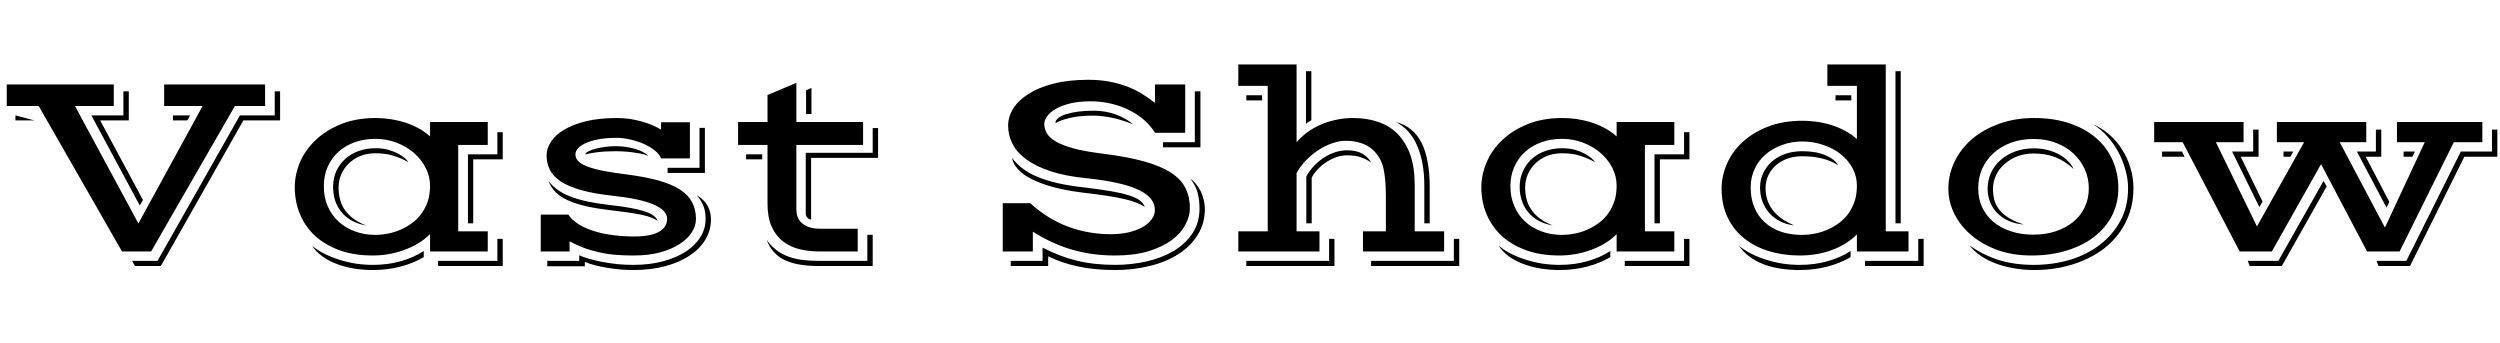 <svg xmlns="http://www.w3.org/2000/svg" xmlns:xlink="http://www.w3.org/1999/xlink" width="218.402" height="30"><path fill="black" d="M10.66 21.97L3.38 9.26L0.59 9.26L0.59 7.38L9.94 7.38L9.94 9.26L6.55 9.26L12.09 19.52L17.70 9.26L14.34 9.26L14.34 7.38L23.16 7.38L23.16 9.26L20.52 9.26L13.20 21.97L10.66 21.97ZM11.54 22.79L13.76 22.79L20.96 10.08L24 10.08L24 7.98L24.47 7.98L24.47 10.52L21.26 10.52L14.05 23.24L11.79 23.24L11.54 22.79ZM12.21 17.95L7.98 10.08L10.78 10.08L10.78 7.98L11.25 7.98L11.25 10.52L8.75 10.52L12.49 17.47L12.21 17.95ZM15.11 10.52L15.11 10.08L16.61 10.08L16.36 10.52L15.11 10.52ZM1.35 10.52L1.35 10.08L3.01 10.52L3.27 10.52L1.35 10.52ZM25.75 16.36L25.75 16.36Q25.75 15.27 26.20 14.19Q26.66 13.11 27.56 12.25Q28.45 11.39 29.78 10.85Q31.10 10.31 32.82 10.31L32.82 10.31Q33.38 10.31 34.00 10.39Q34.63 10.48 35.26 10.66Q35.88 10.85 36.48 11.16Q37.08 11.47 37.57 11.92L37.57 11.92L37.57 10.66L42.61 10.66L42.61 12.66L40.03 12.66L40.03 20.21L42.61 20.21L42.61 21.97L37.57 21.97L37.57 20.45Q37.11 20.91 36.53 21.26Q35.95 21.61 35.30 21.84Q34.65 22.08 33.96 22.20Q33.26 22.32 32.57 22.32L32.57 22.32Q30.88 22.32 29.60 21.84Q28.32 21.36 27.47 20.55Q26.61 19.73 26.18 18.65Q25.75 17.57 25.75 16.36ZM40.88 19.51L40.88 13.48L43.45 13.48L43.45 11.55L43.92 11.55L43.92 13.92L41.34 13.92L41.34 19.51L40.88 19.51ZM28.29 16.27L28.29 16.27Q28.29 17.24 28.63 18.02Q28.98 18.81 29.58 19.36Q30.18 19.91 31.00 20.21Q31.82 20.52 32.77 20.52L32.77 20.52Q33.32 20.52 33.88 20.41Q34.45 20.30 34.99 20.07Q35.52 19.84 35.99 19.49Q36.47 19.15 36.81 18.67Q37.16 18.20 37.37 17.59Q37.57 16.98 37.57 16.23L37.57 16.23Q37.57 15.40 37.18 14.65Q36.80 13.91 36.15 13.35Q35.50 12.79 34.63 12.46Q33.76 12.13 32.80 12.13L32.80 12.13Q31.84 12.13 31.01 12.42Q30.19 12.71 29.58 13.25Q28.98 13.79 28.63 14.56Q28.29 15.33 28.29 16.27ZM29.10 16.32L29.10 16.32Q29.10 15.59 29.37 14.97Q29.65 14.36 30.14 13.90Q30.63 13.45 31.31 13.20Q31.99 12.95 32.80 12.95L32.80 12.95Q33.41 12.95 33.90 13.08Q34.39 13.22 34.76 13.41Q35.12 13.61 35.36 13.81Q35.59 14.02 35.68 14.17L35.68 14.17Q35.05 13.82 34.38 13.61Q33.71 13.39 32.80 13.39L32.80 13.39Q32.06 13.39 31.47 13.63Q30.88 13.88 30.46 14.29Q30.04 14.70 29.81 15.23Q29.58 15.77 29.58 16.37L29.58 16.37Q29.58 16.93 29.71 17.43Q29.84 17.92 30.12 18.33Q30.41 18.75 30.87 19.10Q31.34 19.44 31.99 19.70L31.99 19.70Q31.25 19.57 30.71 19.26Q30.16 18.95 29.81 18.50Q29.45 18.06 29.27 17.50Q29.10 16.95 29.10 16.32ZM38.27 22.79L43.45 22.79L43.45 20.87L43.92 20.87L43.92 23.24L38.27 23.24L38.27 22.79ZM27.26 21.47L27.26 21.47Q27.74 21.86 28.35 22.17Q28.96 22.48 29.65 22.69Q30.34 22.91 31.08 23.03Q31.83 23.14 32.58 23.14L32.58 23.14Q33.88 23.14 35.01 22.82Q36.14 22.50 37.02 21.93L37.02 21.93L37.02 22.46Q36.14 22.99 34.99 23.29Q33.83 23.59 32.59 23.59L32.59 23.59Q31.73 23.59 30.91 23.46Q30.09 23.32 29.39 23.05Q28.69 22.78 28.14 22.38Q27.59 21.98 27.26 21.47ZM47.24 21.97L47.24 18.75L49.65 18.75Q49.97 19.23 50.55 19.59Q51.14 19.96 51.90 20.19Q52.65 20.43 53.55 20.54Q54.46 20.66 55.41 20.66L55.41 20.66Q56.19 20.66 56.74 20.54Q57.29 20.43 57.63 20.21Q57.97 20.00 58.13 19.72Q58.28 19.44 58.28 19.10L58.28 19.10Q58.28 18.39 57.13 17.88Q55.99 17.37 53.52 17.10L53.52 17.10Q51.88 16.92 50.78 16.61Q49.68 16.30 49.00 15.86Q48.33 15.41 48.04 14.84Q47.75 14.26 47.75 13.57L47.75 13.57Q47.75 12.97 48.13 12.39Q48.50 11.80 49.27 11.34Q50.04 10.88 51.19 10.59Q52.35 10.31 53.91 10.31L53.91 10.31Q54.41 10.31 54.94 10.38Q55.46 10.45 55.97 10.59Q56.47 10.72 56.93 10.91Q57.39 11.10 57.75 11.33L57.75 11.33L57.75 10.68L60.27 10.68L60.27 13.84L57.75 13.84Q57.62 13.48 57.21 13.15Q56.80 12.82 56.24 12.57Q55.68 12.33 55.04 12.18Q54.41 12.04 53.85 12.04L53.85 12.04Q53.11 12.04 52.45 12.14Q51.80 12.25 51.32 12.44Q50.84 12.63 50.55 12.90Q50.27 13.17 50.27 13.50L50.27 13.50Q50.27 13.80 50.49 14.05Q50.71 14.30 51.22 14.51Q51.73 14.72 52.58 14.90Q53.43 15.08 54.69 15.23L54.69 15.23Q56.38 15.45 57.54 15.77Q58.70 16.10 59.43 16.58Q60.15 17.05 60.47 17.68Q60.80 18.32 60.80 19.14L60.80 19.14Q60.80 19.73 60.43 20.30Q60.07 20.87 59.37 21.32Q58.68 21.77 57.66 22.05Q56.65 22.32 55.34 22.32L55.34 22.32Q54.49 22.32 53.75 22.26Q53.02 22.20 52.34 22.04Q51.66 21.89 51.02 21.66Q50.39 21.42 49.76 21.08L49.76 21.08L49.76 21.97L47.24 21.97ZM58.32 15.11L58.32 14.66L61.11 14.66L61.11 11.17L61.58 11.17L61.58 15.11L58.32 15.11ZM51.13 13.50L51.13 13.50Q51.16 13.35 51.41 13.22Q51.66 13.09 52.04 12.99Q52.42 12.89 52.88 12.83Q53.34 12.77 53.81 12.77L53.81 12.77Q54.21 12.77 54.64 12.83Q55.07 12.89 55.45 13.00Q55.83 13.10 56.14 13.26Q56.45 13.42 56.63 13.62L56.63 13.62Q56.36 13.50 55.98 13.42Q55.61 13.35 55.21 13.30Q54.82 13.25 54.45 13.23Q54.07 13.21 53.81 13.21L53.81 13.21Q52.86 13.21 52.17 13.30Q51.47 13.39 51.13 13.50ZM47.92 15.82L47.92 15.82Q48.25 16.24 48.70 16.57Q49.16 16.90 49.80 17.16Q50.45 17.41 51.30 17.60Q52.16 17.78 53.27 17.91L53.27 17.91Q54.29 18.02 55.04 18.16Q55.79 18.29 56.30 18.46Q56.80 18.62 57.08 18.83Q57.36 19.03 57.45 19.29L57.45 19.29Q57.20 19.13 56.88 19.00Q56.57 18.88 56.07 18.77Q55.58 18.67 54.86 18.56Q54.14 18.46 53.07 18.33L53.07 18.33Q50.87 18.07 49.59 17.49Q48.32 16.91 47.92 15.82ZM47.81 22.79L50.60 22.79L50.60 22.30Q50.93 22.45 51.43 22.60Q51.94 22.75 52.56 22.87Q53.19 22.99 53.89 23.07Q54.60 23.14 55.32 23.14L55.32 23.14Q56.78 23.14 57.95 22.82Q59.12 22.50 59.94 21.96Q60.76 21.41 61.20 20.69Q61.64 19.97 61.64 19.17L61.64 19.17Q61.64 18.86 61.61 18.59Q61.57 18.32 61.48 18.07Q61.39 17.82 61.25 17.58Q61.10 17.33 60.88 17.06L60.88 17.06Q62.11 17.79 62.11 19.17L62.11 19.17Q62.11 20.11 61.63 20.92Q61.15 21.73 60.26 22.32Q59.38 22.91 58.13 23.25Q56.87 23.59 55.31 23.59L55.31 23.59Q54.74 23.59 54.15 23.54Q53.57 23.48 53.02 23.39Q52.46 23.30 51.97 23.17Q51.48 23.04 51.09 22.88L51.09 22.88L51.09 23.26L47.81 23.26L47.81 22.79ZM67.05 17.78L67.05 12.66L64.48 12.66L64.48 10.66L67.05 10.66L67.05 8.30L69.57 7.24L69.57 10.66L75.40 10.66L75.40 12.66L69.57 12.66L69.57 18.25Q69.57 19.13 70.13 19.55Q70.68 19.98 71.63 19.98L71.63 19.98L74.93 19.98L74.93 21.97L71.63 21.97Q70.68 21.97 69.84 21.77Q69.01 21.56 68.39 21.08Q67.77 20.59 67.41 19.79Q67.05 18.98 67.05 17.78L67.05 17.78ZM70.42 9.96L70.42 7.89L70.89 7.68L70.89 9.96L70.42 9.96ZM70.39 18.73L70.39 13.35L76.24 13.35L76.24 11.19L76.71 11.19L76.71 13.79L70.86 13.79L70.86 19.20Q70.46 19.09 70.39 18.73L70.39 18.73ZM65.18 13.92L65.18 13.48L66.59 13.48L66.59 13.92L65.18 13.92ZM66.98 20.96L66.98 20.96Q67.36 21.49 67.82 21.84Q68.29 22.20 68.86 22.41Q69.43 22.62 70.11 22.71Q70.79 22.79 71.60 22.79L71.60 22.79L75.77 22.79L75.77 20.51L76.24 20.51L76.24 23.24L71.54 23.24Q70.64 23.24 69.90 23.12Q69.16 23.00 68.60 22.74Q68.03 22.48 67.62 22.04Q67.22 21.60 66.98 20.96ZM87.60 21.97L87.60 17.75L90 17.75Q91.56 19.16 93.33 19.81Q95.10 20.46 97.03 20.46L97.03 20.46Q97.88 20.46 98.58 20.30Q99.28 20.13 99.80 19.85Q100.31 19.56 100.60 19.17Q100.89 18.79 100.89 18.34L100.89 18.34Q100.89 17.82 100.56 17.39Q100.23 16.96 99.51 16.61Q98.79 16.25 97.66 16.00Q96.53 15.74 94.93 15.57L94.93 15.57Q93.08 15.39 91.78 14.96Q90.48 14.53 89.65 13.92Q88.83 13.31 88.45 12.56Q88.07 11.81 88.07 10.98L88.07 10.98Q88.07 10.21 88.51 9.49Q88.96 8.77 89.84 8.21Q90.71 7.65 92.03 7.31Q93.34 6.97 95.07 6.97L95.07 6.97Q96.08 6.97 96.92 7.13Q97.76 7.29 98.47 7.56Q99.18 7.83 99.77 8.20Q100.37 8.57 100.90 8.99L100.90 8.99L100.90 7.38L103.54 7.38L103.54 11.60L100.90 11.60Q100.55 11.02 99.98 10.51Q99.42 10.01 98.69 9.64Q97.96 9.27 97.09 9.06Q96.22 8.85 95.27 8.85L95.27 8.85Q94.28 8.85 93.52 9.03Q92.77 9.21 92.26 9.50Q91.75 9.79 91.49 10.14Q91.23 10.49 91.23 10.83L91.23 10.83Q91.23 11.26 91.46 11.65Q91.69 12.05 92.27 12.38Q92.85 12.71 93.84 12.98Q94.84 13.24 96.38 13.43L96.38 13.43Q98.53 13.70 99.98 14.11Q101.44 14.52 102.32 15.10Q103.20 15.68 103.57 16.45Q103.95 17.21 103.95 18.18L103.95 18.18Q103.95 18.90 103.55 19.64Q103.16 20.38 102.36 20.98Q101.55 21.57 100.32 21.95Q99.09 22.32 97.43 22.32L97.43 22.32Q96.39 22.32 95.43 22.19Q94.48 22.05 93.59 21.79Q92.71 21.53 91.88 21.14Q91.04 20.75 90.23 20.24L90.23 20.24L90.23 21.97L87.60 21.97ZM101.60 12.87L101.60 12.42L104.38 12.42L104.38 7.98L104.87 7.98L104.87 12.87L101.60 12.87ZM92.20 10.76L92.20 10.76Q92.20 10.51 92.46 10.31Q92.71 10.11 93.15 9.97Q93.60 9.83 94.20 9.75Q94.80 9.67 95.51 9.67L95.51 9.67Q96.57 9.67 97.48 10.00Q98.39 10.34 98.99 10.86L98.99 10.86Q98.66 10.72 98.25 10.59Q97.84 10.45 97.39 10.34Q96.94 10.23 96.46 10.17Q95.99 10.10 95.53 10.10L95.53 10.10Q94.25 10.10 93.43 10.31Q92.60 10.51 92.20 10.76ZM88.41 13.79L88.41 13.79Q88.80 14.31 89.34 14.72Q89.87 15.13 90.63 15.45Q91.38 15.76 92.40 16.00Q93.41 16.23 94.77 16.38L94.77 16.38Q96.09 16.54 97.04 16.70Q97.98 16.86 98.60 17.06Q99.22 17.25 99.56 17.50Q99.89 17.74 100.01 18.07L100.01 18.07Q99.67 17.87 99.29 17.71Q98.91 17.55 98.31 17.41Q97.71 17.26 96.81 17.12Q95.91 16.98 94.54 16.82L94.54 16.82Q93.09 16.64 91.99 16.34Q90.88 16.03 90.11 15.64Q89.34 15.25 88.92 14.77Q88.49 14.30 88.41 13.79ZM88.30 22.79L91.08 22.79L91.08 21.63Q92.48 22.37 94.02 22.76Q95.55 23.14 97.42 23.14L97.42 23.14Q98.84 23.14 100.16 22.84Q101.48 22.54 102.52 21.93Q103.55 21.32 104.17 20.39Q104.79 19.46 104.79 18.22L104.79 18.22Q104.79 17.47 104.63 16.86Q104.47 16.24 104.00 15.62L104.00 15.62Q104.29 15.82 104.51 16.11Q104.74 16.39 104.91 16.74Q105.07 17.09 105.16 17.47Q105.26 17.85 105.26 18.22L105.26 18.22Q105.26 19.51 104.64 20.51Q104.03 21.50 102.96 22.19Q101.89 22.88 100.46 23.23Q99.04 23.59 97.41 23.59L97.41 23.59Q95.58 23.59 94.14 23.27Q92.71 22.96 91.57 22.39L91.57 22.39L91.57 23.24L88.30 23.24L88.30 22.79ZM108.18 21.97L108.18 20.21L110.75 20.21L110.75 7.50L108.18 7.50L108.18 5.63L113.27 5.63L113.27 12.43Q113.64 11.99 114.15 11.60Q114.66 11.21 115.29 10.93Q115.92 10.64 116.66 10.48Q117.40 10.31 118.21 10.31L118.21 10.31Q119.43 10.31 120.42 10.66Q121.42 11.00 122.12 11.72Q122.82 12.45 123.21 13.54Q123.59 14.64 123.59 16.14L123.59 16.14L123.59 20.21L126.16 20.21L126.16 21.97L119.07 21.97L119.07 20.21L121.07 20.21L121.07 17.13Q121.07 16.18 120.98 15.44Q120.89 14.70 120.73 14.27L120.73 14.27Q120.52 13.73 120.19 13.36Q119.87 12.98 119.47 12.75Q119.06 12.52 118.58 12.41Q118.10 12.30 117.56 12.30L117.56 12.30Q116.99 12.30 116.37 12.52Q115.76 12.73 115.18 13.11Q114.60 13.49 114.10 14.00Q113.60 14.52 113.27 15.12L113.27 15.12L113.27 20.21L115.27 20.21L115.27 21.97L108.18 21.97ZM114.09 10.82L114.09 6.22L114.56 6.22L114.56 10.51Q114.46 10.56 114.32 10.64Q114.19 10.72 114.09 10.82L114.09 10.82ZM108.88 8.77L108.88 8.32L110.26 8.32L110.26 8.77L108.88 8.77ZM124.43 19.51L124.43 16.22Q124.43 15.19 124.27 14.30Q124.11 13.42 123.80 12.71Q123.48 12 123.02 11.48Q122.55 10.97 121.95 10.66L121.95 10.66Q122.74 10.86 123.30 11.34Q123.87 11.81 124.22 12.54Q124.57 13.27 124.73 14.21Q124.90 15.16 124.90 16.30L124.90 16.30L124.90 19.51L124.43 19.51ZM114.12 19.51L114.12 15.41Q114.41 14.89 114.81 14.47Q115.22 14.05 115.69 13.75Q116.16 13.45 116.67 13.29Q117.18 13.13 117.69 13.13L117.69 13.13Q118.50 13.13 119.02 13.43Q119.54 13.73 119.78 14.20L119.78 14.20Q119.41 13.93 118.91 13.75Q118.41 13.57 117.67 13.57L117.67 13.57Q117.21 13.57 116.74 13.73Q116.27 13.90 115.86 14.17Q115.45 14.44 115.12 14.79Q114.79 15.14 114.59 15.52L114.59 15.52L114.59 19.51L114.12 19.51ZM119.78 22.79L127.01 22.79L127.01 20.87L127.48 20.87L127.48 23.24L119.78 23.24L119.78 22.79ZM108.88 22.79L116.11 22.79L116.11 20.87L116.58 20.87L116.58 23.24L108.88 23.24L108.88 22.79ZM129.41 16.36L129.41 16.36Q129.41 15.27 129.87 14.19Q130.32 13.11 131.22 12.25Q132.12 11.39 133.44 10.85Q134.77 10.31 136.49 10.31L136.49 10.31Q137.04 10.31 137.67 10.39Q138.29 10.48 138.92 10.66Q139.55 10.85 140.14 11.16Q140.74 11.47 141.23 11.92L141.23 11.92L141.23 10.66L146.27 10.66L146.27 12.66L143.70 12.66L143.70 20.21L146.27 20.21L146.27 21.97L141.23 21.97L141.23 20.45Q140.78 20.91 140.20 21.26Q139.62 21.61 138.97 21.84Q138.32 22.08 137.62 22.20Q136.92 22.32 136.23 22.32L136.23 22.32Q134.54 22.32 133.27 21.84Q131.99 21.36 131.13 20.55Q130.28 19.73 129.84 18.65Q129.41 17.57 129.41 16.36ZM144.54 19.51L144.54 13.48L147.12 13.48L147.12 11.55L147.59 11.55L147.59 13.92L145.01 13.92L145.01 19.51L144.54 19.51ZM131.95 16.27L131.95 16.27Q131.95 17.24 132.30 18.02Q132.64 18.81 133.24 19.36Q133.84 19.91 134.66 20.21Q135.48 20.52 136.43 20.52L136.43 20.52Q136.98 20.52 137.55 20.41Q138.12 20.30 138.65 20.07Q139.18 19.84 139.66 19.49Q140.13 19.15 140.48 18.67Q140.82 18.20 141.03 17.59Q141.23 16.98 141.23 16.23L141.23 16.23Q141.23 15.40 140.85 14.65Q140.46 13.91 139.81 13.35Q139.16 12.79 138.29 12.46Q137.43 12.13 136.46 12.13L136.46 12.13Q135.50 12.13 134.68 12.42Q133.85 12.71 133.25 13.25Q132.64 13.79 132.30 14.56Q131.95 15.33 131.95 16.27ZM132.76 16.32L132.76 16.32Q132.76 15.59 133.04 14.97Q133.31 14.36 133.80 13.90Q134.30 13.45 134.98 13.20Q135.66 12.95 136.46 12.95L136.46 12.95Q137.07 12.95 137.57 13.08Q138.06 13.22 138.42 13.41Q138.79 13.61 139.02 13.81Q139.25 14.02 139.35 14.17L139.35 14.17Q138.71 13.82 138.05 13.61Q137.38 13.39 136.46 13.39L136.46 13.39Q135.73 13.39 135.13 13.63Q134.54 13.88 134.12 14.29Q133.70 14.70 133.47 15.23Q133.24 15.77 133.24 16.37L133.24 16.37Q133.24 16.93 133.37 17.43Q133.50 17.92 133.79 18.33Q134.07 18.75 134.54 19.10Q135 19.44 135.66 19.70L135.66 19.70Q134.92 19.57 134.37 19.26Q133.83 18.95 133.47 18.50Q133.11 18.06 132.94 17.50Q132.76 16.95 132.76 16.32ZM141.94 22.79L147.12 22.79L147.12 20.87L147.59 20.87L147.59 23.24L141.94 23.24L141.94 22.79ZM130.92 21.47L130.92 21.47Q131.40 21.86 132.01 22.17Q132.62 22.48 133.31 22.69Q134.00 22.91 134.75 23.03Q135.49 23.14 136.24 23.14L136.24 23.14Q137.54 23.14 138.67 22.82Q139.80 22.50 140.68 21.93L140.68 21.93L140.68 22.46Q139.80 22.99 138.65 23.29Q137.50 23.59 136.25 23.59L136.25 23.59Q135.40 23.59 134.58 23.46Q133.76 23.32 133.05 23.05Q132.35 22.78 131.80 22.38Q131.25 21.98 130.92 21.47ZM150.40 16.48L150.40 16.48Q150.40 15.39 150.86 14.33Q151.31 13.27 152.21 12.43Q153.11 11.59 154.43 11.07Q155.75 10.55 157.48 10.55L157.48 10.55Q158.03 10.55 158.65 10.63Q159.28 10.71 159.91 10.90Q160.54 11.09 161.13 11.40Q161.73 11.71 162.22 12.15L162.22 12.15L162.22 7.50L159.64 7.50L159.64 5.63L164.74 5.63L164.74 20.21L166.73 20.21L166.73 21.97L162.22 21.97L162.22 20.48Q161.31 21.38 160.02 21.85Q158.73 22.32 157.22 22.32L157.22 22.32Q155.78 22.32 154.54 21.94Q153.29 21.56 152.37 20.82Q151.45 20.09 150.93 19.00Q150.40 17.91 150.40 16.48ZM165.59 19.51L165.59 6.22L166.05 6.22L166.05 19.51L165.59 19.51ZM160.35 8.77L160.35 8.32L161.73 8.32L161.73 8.77L160.35 8.77ZM152.94 16.38L152.94 16.38Q152.94 17.33 153.25 18.09Q153.56 18.86 154.14 19.39Q154.72 19.93 155.55 20.23Q156.38 20.52 157.42 20.52L157.42 20.52Q157.97 20.52 158.54 20.41Q159.11 20.30 159.64 20.07Q160.17 19.84 160.65 19.49Q161.12 19.15 161.47 18.67Q161.81 18.20 162.02 17.59Q162.22 16.98 162.22 16.23L162.22 16.23Q162.22 15.40 161.84 14.69Q161.45 13.98 160.80 13.46Q160.15 12.95 159.28 12.66Q158.41 12.36 157.45 12.36L157.45 12.36Q156.52 12.36 155.70 12.66Q154.88 12.95 154.26 13.48Q153.64 14.00 153.29 14.75Q152.94 15.49 152.94 16.38ZM153.76 16.38L153.76 16.38Q153.76 15.71 154.03 15.14Q154.29 14.57 154.77 14.13Q155.25 13.70 155.94 13.45Q156.62 13.21 157.45 13.21L157.45 13.21Q158.65 13.21 159.47 13.56Q160.29 13.91 160.58 14.44L160.58 14.44Q159.95 14.03 159.16 13.84Q158.37 13.65 157.45 13.65L157.45 13.65Q156.71 13.65 156.12 13.87Q155.53 14.09 155.12 14.46Q154.70 14.84 154.47 15.35Q154.24 15.86 154.24 16.43L154.24 16.43Q154.24 18.64 156.74 19.69L156.74 19.69Q156.02 19.61 155.47 19.31Q154.92 19.02 154.54 18.58Q154.16 18.14 153.96 17.58Q153.76 17.02 153.76 16.38ZM162.93 22.79L167.58 22.79L167.58 20.87L168.05 20.87L168.05 23.24L162.93 23.24L162.93 22.79ZM151.91 21.47L151.91 21.47Q152.39 21.86 153 22.17Q153.61 22.48 154.30 22.69Q154.99 22.91 155.74 23.03Q156.48 23.14 157.23 23.14L157.23 23.14Q158.53 23.14 159.66 22.82Q160.79 22.50 161.67 21.93L161.67 21.93L161.67 22.46Q160.79 22.99 159.64 23.29Q158.48 23.59 157.24 23.59L157.24 23.59Q155.34 23.59 154.00 23.06Q152.65 22.52 151.91 21.47ZM170.21 16.50L170.21 16.50Q170.21 15.22 170.77 14.09Q171.32 12.96 172.31 12.12Q173.30 11.29 174.68 10.80Q176.06 10.31 177.71 10.31L177.71 10.31Q179.45 10.31 180.81 10.78Q182.18 11.24 183.12 12.06Q184.07 12.88 184.56 14.00Q185.06 15.13 185.06 16.45L185.06 16.45Q185.06 17.73 184.52 18.81Q183.97 19.89 182.97 20.67Q181.97 21.45 180.57 21.88Q179.17 22.32 177.45 22.32L177.45 22.32Q175.82 22.32 174.49 21.84Q173.16 21.35 172.21 20.54Q171.26 19.73 170.74 18.69Q170.21 17.64 170.21 16.50ZM172.05 21.43L172.05 21.43Q173.19 22.25 174.57 22.70Q175.95 23.14 177.68 23.14L177.68 23.14Q179.30 23.14 180.79 22.71Q182.27 22.27 183.41 21.41Q184.55 20.55 185.23 19.31Q185.91 18.06 185.91 16.45L185.91 16.45Q185.91 15.67 185.69 14.87Q185.47 14.06 185.08 13.32Q184.69 12.59 184.13 11.95Q183.56 11.31 182.87 10.86L182.87 10.86Q183.66 11.21 184.31 11.79Q184.96 12.36 185.41 13.10Q185.87 13.83 186.12 14.68Q186.38 15.54 186.38 16.45L186.38 16.45Q186.38 17.60 186.05 18.58Q185.72 19.56 185.14 20.35Q184.56 21.14 183.76 21.75Q182.95 22.36 181.99 22.76Q181.03 23.17 179.95 23.38Q178.86 23.59 177.74 23.59L177.74 23.59Q176.80 23.59 175.95 23.44Q175.09 23.30 174.36 23.02Q173.63 22.75 173.04 22.35Q172.45 21.95 172.05 21.43ZM172.82 16.45L172.82 16.45Q172.82 17.36 173.16 18.10Q173.51 18.84 174.14 19.38Q174.77 19.91 175.66 20.20Q176.54 20.50 177.62 20.50L177.62 20.50Q178.71 20.50 179.60 20.20Q180.49 19.90 181.14 19.37Q181.78 18.83 182.13 18.09Q182.48 17.34 182.48 16.45L182.48 16.45Q182.48 15.57 182.13 14.79Q181.78 14.02 181.15 13.42Q180.52 12.83 179.63 12.49Q178.75 12.14 177.68 12.14L177.68 12.14Q176.57 12.14 175.67 12.47Q174.77 12.81 174.14 13.39Q173.51 13.97 173.16 14.75Q172.82 15.54 172.82 16.45ZM173.64 16.50L173.64 16.50Q173.64 15.76 173.93 15.11Q174.22 14.46 174.76 13.99Q175.29 13.51 176.03 13.24Q176.78 12.96 177.68 12.96L177.68 12.96Q178.25 12.96 178.79 13.08Q179.33 13.21 179.79 13.44Q180.25 13.68 180.60 14.01Q180.95 14.34 181.16 14.77L181.16 14.77Q180.39 14.06 179.55 13.73Q178.71 13.41 177.66 13.41L177.66 13.41Q176.89 13.41 176.25 13.65Q175.61 13.90 175.13 14.32Q174.64 14.74 174.38 15.30Q174.11 15.87 174.11 16.50L174.11 16.50Q174.11 17.03 174.23 17.48Q174.36 17.94 174.67 18.33Q174.98 18.73 175.50 19.04Q176.02 19.36 176.79 19.61L176.79 19.61Q176.09 19.56 175.51 19.31Q174.93 19.05 174.51 18.64Q174.09 18.23 173.87 17.68Q173.64 17.13 173.64 16.50ZM195.66 21.97L190.68 12.42L188.19 12.42L188.19 10.66L196.00 10.66L196.00 12.42L193.58 12.42L197.17 19.78L201.29 12.42L198.91 12.42L198.91 10.66L206.72 10.66L206.72 12.42L204.40 12.42L208.35 19.88L211.83 12.42L209.40 12.42L209.40 10.66L216.86 10.66L216.86 12.42L214.37 12.42L209.63 21.97L206.79 21.97L202.77 14.34L198.47 21.97L195.66 21.97ZM207.61 22.79L210.22 22.79L214.98 13.24L217.70 13.24L217.70 11.32L218.17 11.32L218.17 13.69L215.29 13.69L210.54 23.24L207.79 23.24L207.61 22.79ZM205.90 13.24L207.56 13.24L207.56 11.32L208.03 11.32L208.03 13.69L206.67 13.69L208.73 17.63L208.49 18.14L205.90 13.24ZM197.38 18.09L195 13.24L196.84 13.24L196.84 11.32L197.31 11.32L197.31 13.69L195.75 13.69L197.66 17.61L197.38 18.09ZM209.98 13.69L209.98 13.24L210.96 13.24L210.75 13.69L209.98 13.69ZM199.49 13.69L199.49 13.24L200.34 13.24L200.10 13.69L199.49 13.69ZM188.88 13.69L188.88 13.24L190.62 13.24L190.85 13.69L188.88 13.69ZM196.36 22.79L199.04 22.79L202.99 15.80L203.26 16.29L199.34 23.24L196.54 23.24L196.36 22.79Z"/></svg>